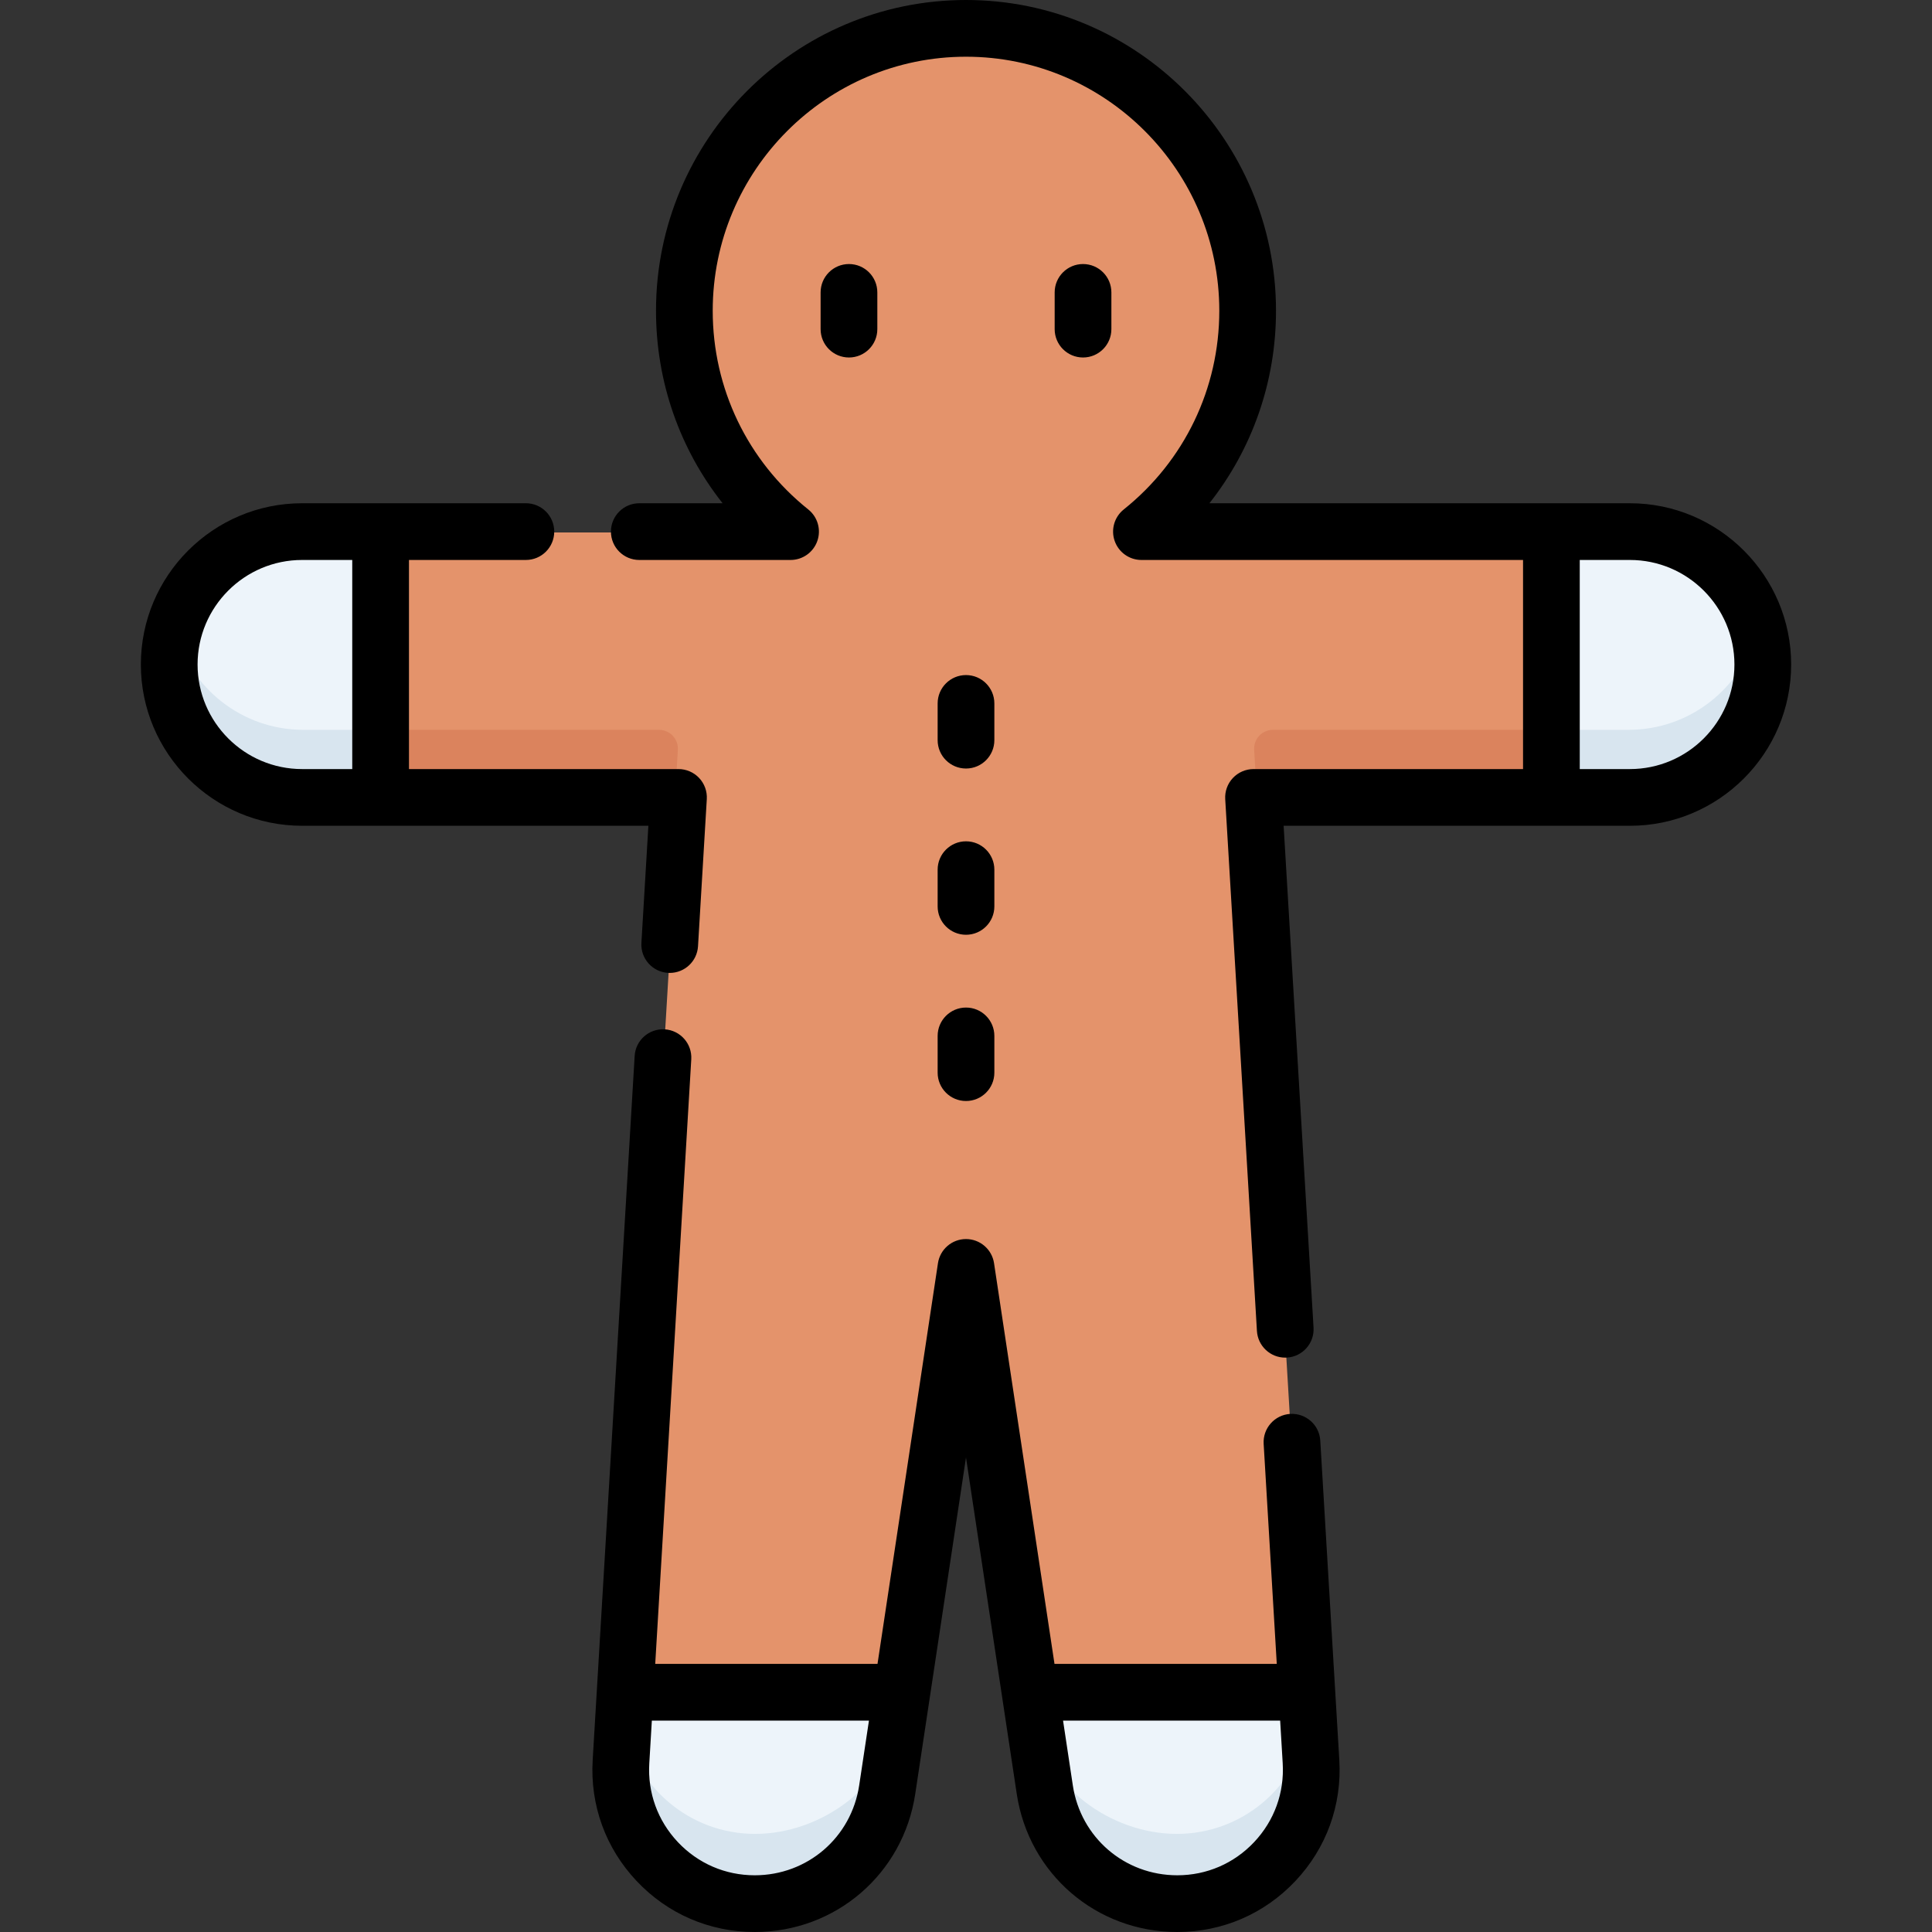 <svg id="Capa_1" enable-background="new 0 0 512 512" height="512" viewBox="0 0 512 512" width="512" xmlns="http://www.w3.org/2000/svg"><rect x="0" y="0" width="512" height="512" fill="#333333" stroke="none"/><g><g><path d="m431.59 141.107h-129.188c17.112-13.686 28.09-34.757 28.09-58.412.001-41.253-33.351-74.695-74.492-74.695s-74.493 33.442-74.493 74.695c0 23.654 10.978 44.726 28.09 58.412h-129.187c-19.415 0-35.154 15.739-35.154 35.154 0 19.415 15.739 35.154 35.154 35.154h99.543l-15.207 255.04c-1.213 20.364 14.974 37.545 35.375 37.545 17.53 0 32.425-12.817 35.04-30.15l20.839-138.128 20.84 138.128c2.615 17.333 17.51 30.15 35.04 30.15 20.401 0 36.588-17.181 35.374-37.546l-15.207-255.04h99.543c19.415 0 35.153-15.739 35.153-35.154 0-19.414-15.738-35.153-35.153-35.153z" fill="#e4936b"/><g fill="#edf4fa"><path d="m276.84 473.85c2.615 17.333 17.51 30.15 35.04 30.15 20.401 0 36.588-17.181 35.374-37.546l-1.095-18.366h-73.205z"/><path d="m200.121 504c17.53 0 32.425-12.817 35.04-30.15l3.887-25.762h-73.206l-1.095 18.366c-1.214 20.365 14.973 37.546 35.374 37.546z"/></g><g><path d="m431.59 193.414h-94.236c-2.878 0-5.162 2.424-4.991 5.298l.757 12.702h98.47c19.415 0 35.153-15.739 35.153-35.154 0-3.112-.409-6.127-1.168-9-3.975 15.054-17.682 26.154-33.985 26.154z" fill="#db835d"/><path d="m179.638 198.712c.171-2.873-2.113-5.298-4.991-5.298h-94.237c-16.303 0-30.01-11.1-33.986-26.154-.759 2.873-1.168 5.888-1.168 9 0 19.415 15.739 35.154 35.154 35.154h98.47z" fill="#db835d"/><g fill="#d8e5ef"><path d="m237.919 455.85c-2.615 17.333-20.269 30.15-37.798 30.15-17.413 0-31.746-12.52-34.819-28.85l-.555 9.304c-1.214 20.365 14.973 37.546 35.374 37.546 17.53 0 32.425-12.817 35.04-30.15z"/><path d="m276.84 473.85c2.615 17.333 17.51 30.15 35.04 30.15 20.401 0 36.588-17.181 35.374-37.546l-.555-9.304c-3.074 16.33-17.407 28.85-34.82 28.85-17.529 0-35.141-12.817-37.756-30.15z"/></g></g><path d="m80.41 211.414h20.758v-70.307h-20.758c-19.415 0-35.154 15.739-35.154 35.154.001 19.414 15.739 35.153 35.154 35.153z" fill="#edf4fa"/><path d="m431.59 141.107h-20.758v70.307h20.758c19.415 0 35.153-15.739 35.153-35.154 0-19.414-15.738-35.153-35.153-35.153z" fill="#edf4fa"/><g fill="#d8e5ef"><path d="m46.424 167.261c-.759 2.873-1.168 5.888-1.168 9 0 19.415 15.739 35.154 35.154 35.154h20.758v-18h-20.758c-16.303-.001-30.009-11.101-33.986-26.154z"/><path d="m431.59 193.414h-20.758v18h20.758c19.415 0 35.153-15.739 35.153-35.154 0-3.112-.409-6.127-1.168-9-3.975 15.054-17.682 26.154-33.985 26.154z"/></g></g><g><path d="m232.501 87.224v-9.735c0-4.15-3.364-7.515-7.515-7.515s-7.515 3.365-7.515 7.515v9.735c0 4.15 3.364 7.515 7.515 7.515s7.515-3.365 7.515-7.515z"/><path d="m256 203.667c4.151 0 7.515-3.365 7.515-7.515v-9.736c0-4.15-3.364-7.515-7.515-7.515s-7.515 3.364-7.515 7.515v9.736c0 4.151 3.364 7.515 7.515 7.515z"/><path d="m248.485 240.208c0 4.15 3.364 7.515 7.515 7.515s7.515-3.365 7.515-7.515v-9.736c0-4.15-3.364-7.515-7.515-7.515s-7.515 3.365-7.515 7.515z"/><path d="m248.485 284.263c0 4.15 3.364 7.515 7.515 7.515s7.515-3.365 7.515-7.515v-9.736c0-4.15-3.364-7.515-7.515-7.515s-7.515 3.365-7.515 7.515z"/><path d="m294.528 87.224v-9.735c0-4.15-3.364-7.515-7.515-7.515s-7.515 3.365-7.515 7.515v9.735c0 4.15 3.364 7.515 7.515 7.515s7.515-3.365 7.515-7.515z"/><path d="m431.934 133.367h-111.429c11.365-14.384 17.649-32.22 17.649-51.011 0-45.411-36.855-82.356-82.154-82.356s-82.154 36.945-82.154 82.356c0 18.791 6.283 36.628 17.649 51.011h-22.076c-4.151 0-7.515 3.364-7.515 7.515 0 4.15 3.364 7.515 7.515 7.515h40.088c3.192 0 6.035-2.016 7.091-5.028 1.057-3.012.095-6.362-2.397-8.355-16.094-12.872-25.325-32.065-25.325-52.657 0-37.124 30.112-67.327 67.124-67.327s67.124 30.202 67.124 67.327c0 20.593-9.231 39.786-25.325 52.657-2.492 1.993-3.454 5.343-2.397 8.355 1.056 3.012 3.899 5.028 7.091 5.028h101.127v55.415h-71.425c-2.07 0-4.05.854-5.47 2.362-1.42 1.507-2.155 3.533-2.031 5.6l8.403 140.945c.238 3.991 3.548 7.068 7.494 7.068.151 0 .301-.004.454-.013 4.143-.247 7.301-3.806 7.054-7.949l-7.928-132.983h91.761c23.565 0 42.737-19.172 42.737-42.737.001-23.566-19.17-42.738-42.735-42.738zm0 70.445h-13.284v-55.415h13.284c15.278 0 27.707 12.43 27.707 27.708s-12.43 27.707-27.707 27.707z"/><path d="m349.884 381.754c-.246-4.143-3.82-7.287-7.948-7.054-4.143.247-7.301 3.806-7.054 7.949l3.476 58.301h-58.906l-16.022-106.192c-.555-3.676-3.713-6.394-7.431-6.394s-6.876 2.718-7.43 6.394l-16.02 106.192h-58.907l9.553-160.218c.248-4.143-2.911-7.702-7.054-7.949-4.16-.238-7.702 2.911-7.948 7.054l-11.125 186.581c-.713 11.957 3.417 23.343 11.631 32.061 8.214 8.719 19.335 13.521 31.313 13.521 21.449 0 39.34-15.393 42.539-36.603l13.449-89.146 13.45 89.146c3.199 21.209 21.089 36.603 42.539 36.603 11.979 0 23.099-4.801 31.312-13.52 8.214-8.718 12.344-20.105 11.631-32.061zm-149.872 115.217c-7.794 0-15.029-3.124-20.374-8.797-5.344-5.673-8.032-13.081-7.568-20.861l.676-11.334h57.536l-2.591 17.176c-2.083 13.8-13.723 23.816-27.679 23.816zm132.35-8.797c-5.343 5.672-12.579 8.796-20.373 8.796-13.956 0-25.597-10.016-27.678-23.816l-2.591-17.176h57.535l.676 11.335c.463 7.78-2.224 15.188-7.569 20.861z"/><path d="m169.979 249.872c-.248 4.143 2.911 7.702 7.054 7.949.153.009.303.014.454.013 3.945 0 7.256-3.077 7.494-7.067l2.326-38.993c.123-2.067-.612-4.094-2.031-5.601-1.42-1.507-3.399-2.362-5.47-2.362h-71.426v-55.415h30.981c4.151 0 7.515-3.365 7.515-7.515s-3.364-7.515-7.515-7.515h-59.295c-23.565 0-42.737 19.172-42.737 42.737s19.171 42.737 42.737 42.737h91.762zm-117.62-73.767c0-15.278 12.429-27.708 27.707-27.708h13.284v55.415h-13.284c-15.277 0-27.707-12.429-27.707-27.707z"/></g></g></svg>